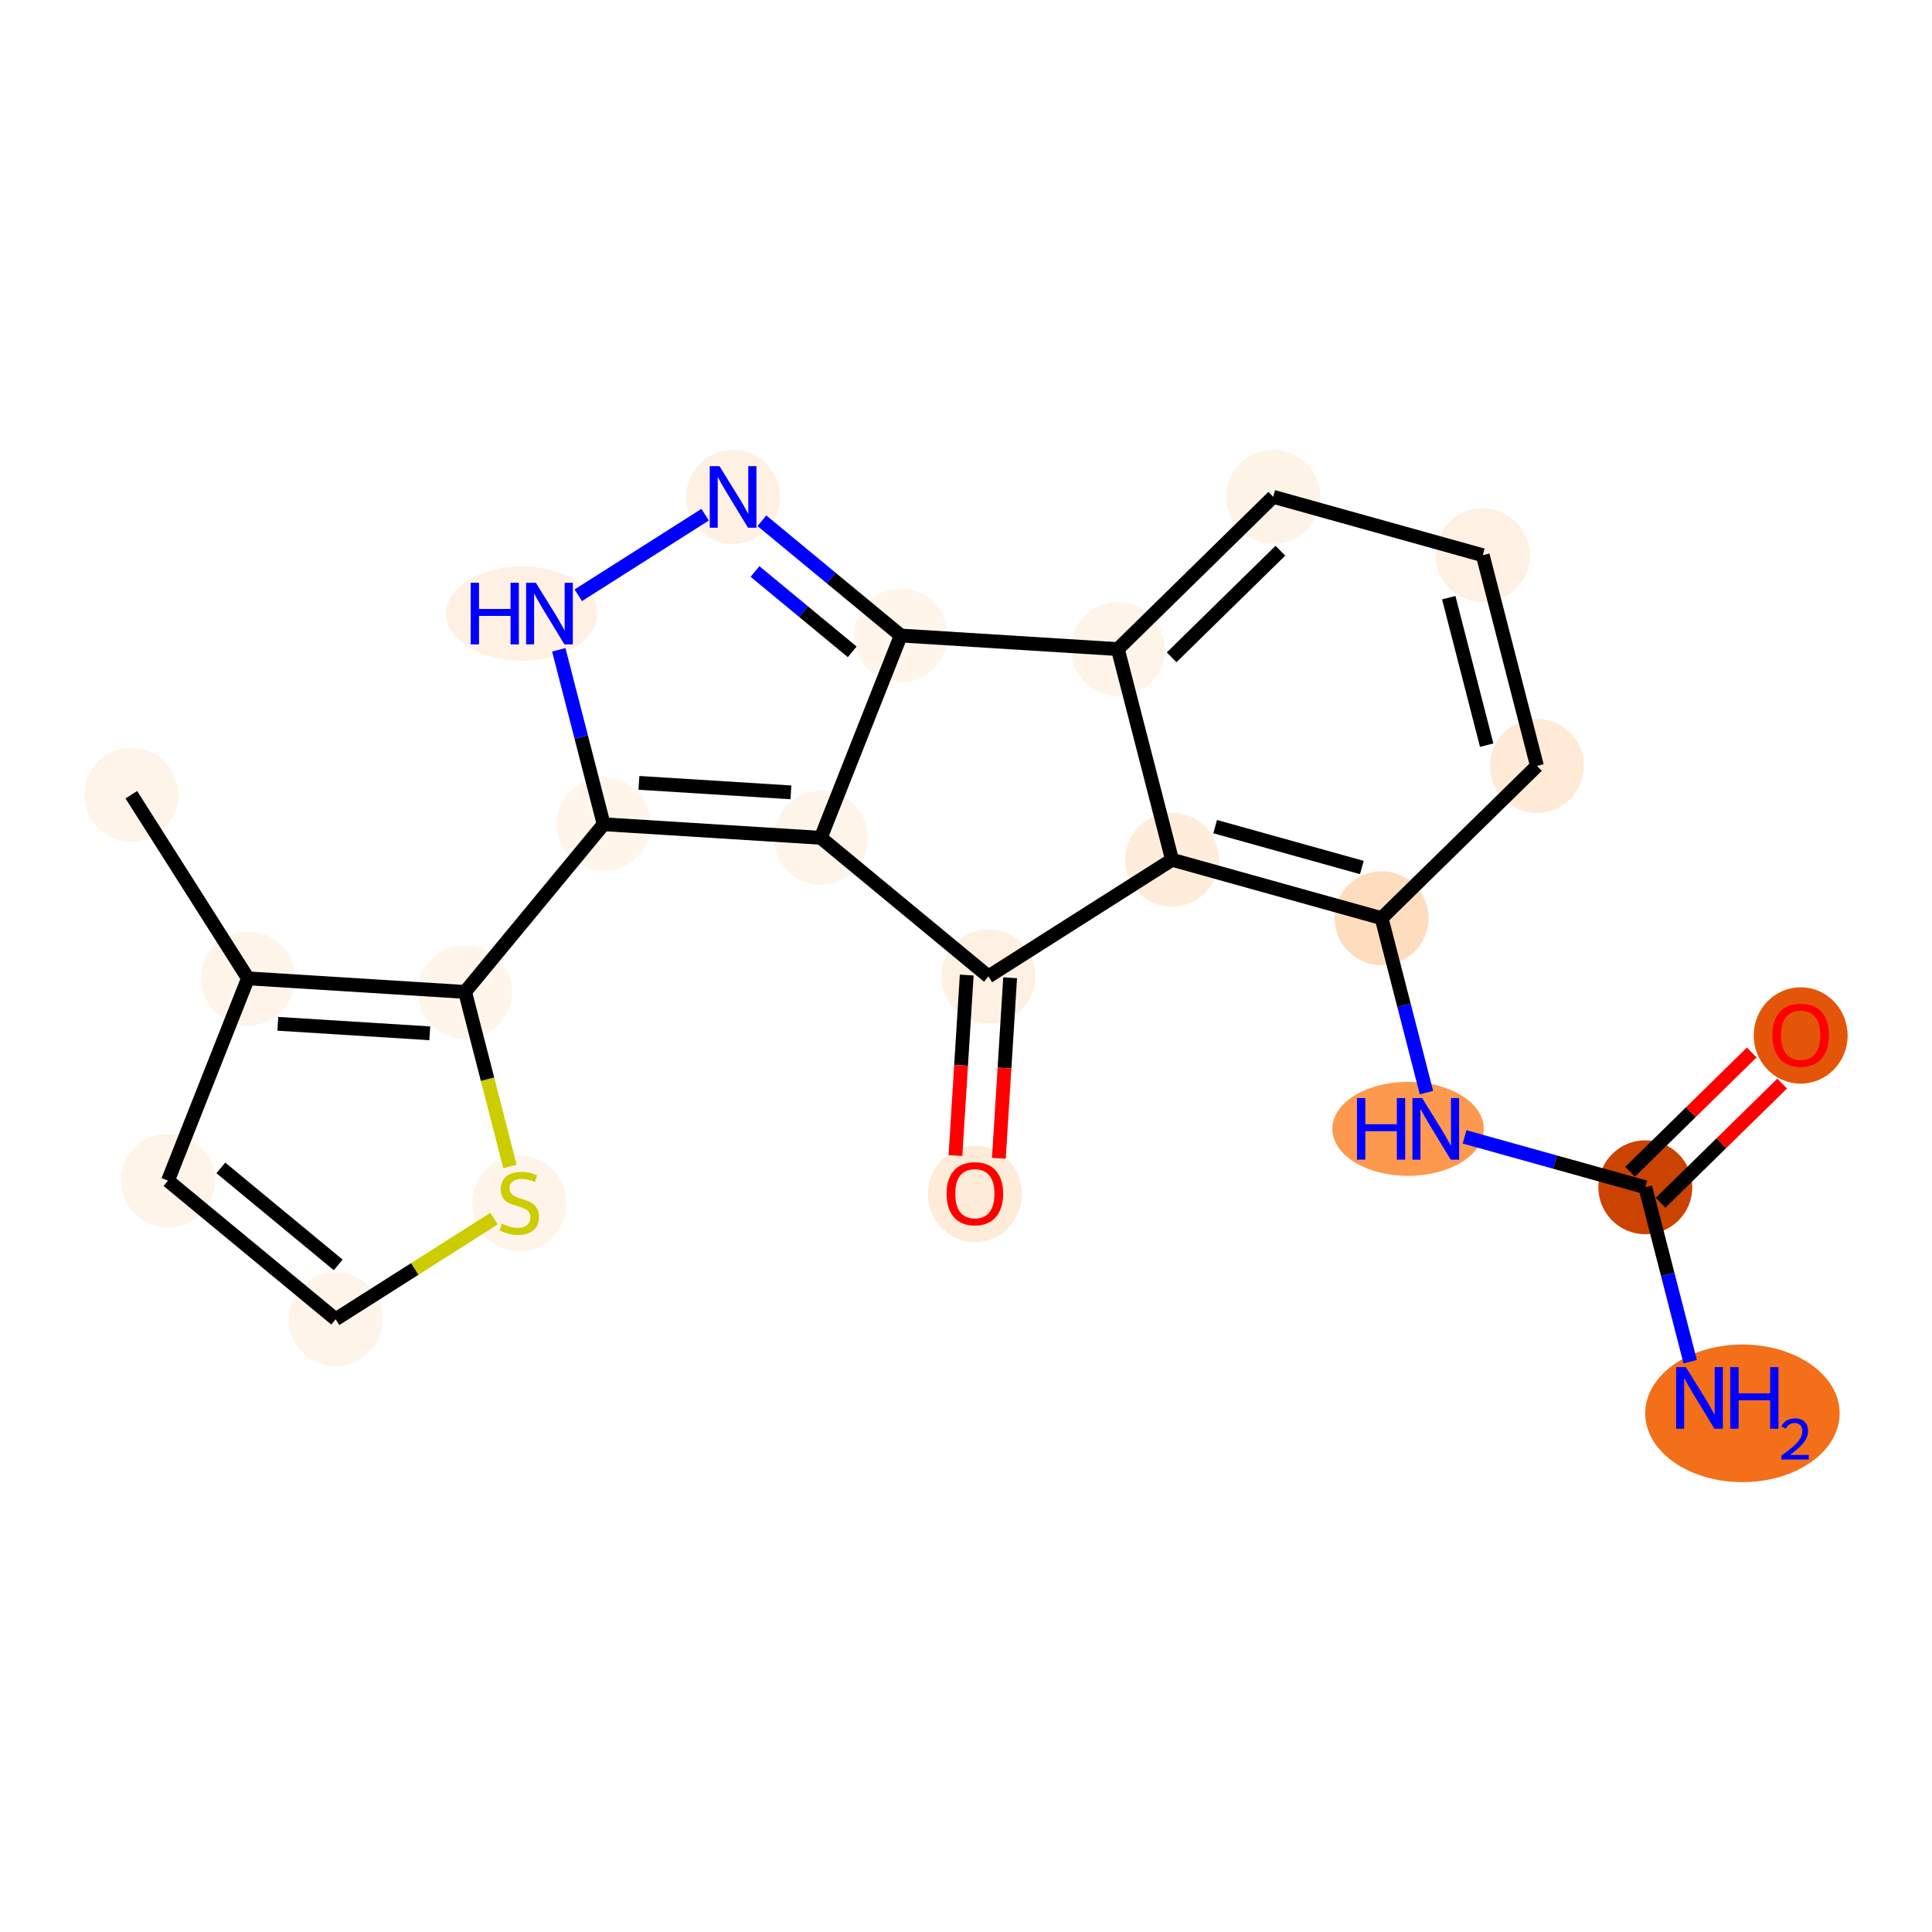 <?xml version='1.0' encoding='iso-8859-1'?>
<svg version='1.1' baseProfile='full'
              xmlns='http://www.w3.org/2000/svg'
                      xmlns:rdkit='http://www.rdkit.org/xml'
                      xmlns:xlink='http://www.w3.org/1999/xlink'
                  xml:space='preserve'
width='280px' height='280px' viewBox='0 0 280 280'>
<!-- END OF HEADER -->
<rect style='opacity:1.0;fill:#FFFFFF;stroke:none' width='280' height='280' x='0' y='0'> </rect>
<ellipse cx='19.032' cy='115.178' rx='6.305' ry='6.305'  style='fill:#FEF4E9;fill-rule:evenodd;stroke:#FEF4E9;stroke-width:1.0px;stroke-linecap:butt;stroke-linejoin:miter;stroke-opacity:1' />
<ellipse cx='35.936' cy='141.79' rx='6.305' ry='6.305'  style='fill:#FEF4EA;fill-rule:evenodd;stroke:#FEF4EA;stroke-width:1.0px;stroke-linecap:butt;stroke-linejoin:miter;stroke-opacity:1' />
<ellipse cx='24.343' cy='171.107' rx='6.305' ry='6.305'  style='fill:#FEF4E9;fill-rule:evenodd;stroke:#FEF4E9;stroke-width:1.0px;stroke-linecap:butt;stroke-linejoin:miter;stroke-opacity:1' />
<ellipse cx='48.643' cy='191.192' rx='6.305' ry='6.305'  style='fill:#FEF4E9;fill-rule:evenodd;stroke:#FEF4E9;stroke-width:1.0px;stroke-linecap:butt;stroke-linejoin:miter;stroke-opacity:1' />
<ellipse cx='75.254' cy='174.408' rx='6.305' ry='6.465'  style='fill:#FEF4EA;fill-rule:evenodd;stroke:#FEF4EA;stroke-width:1.0px;stroke-linecap:butt;stroke-linejoin:miter;stroke-opacity:1' />
<ellipse cx='67.401' cy='143.756' rx='6.305' ry='6.305'  style='fill:#FFF5EB;fill-rule:evenodd;stroke:#FFF5EB;stroke-width:1.0px;stroke-linecap:butt;stroke-linejoin:miter;stroke-opacity:1' />
<ellipse cx='87.486' cy='119.456' rx='6.305' ry='6.305'  style='fill:#FFF5EB;fill-rule:evenodd;stroke:#FFF5EB;stroke-width:1.0px;stroke-linecap:butt;stroke-linejoin:miter;stroke-opacity:1' />
<ellipse cx='75.617' cy='88.924' rx='10.469' ry='6.313'  style='fill:#FEF1E3;fill-rule:evenodd;stroke:#FEF1E3;stroke-width:1.0px;stroke-linecap:butt;stroke-linejoin:miter;stroke-opacity:1' />
<ellipse cx='106.245' cy='72.02' rx='6.305' ry='6.313'  style='fill:#FEF1E4;fill-rule:evenodd;stroke:#FEF1E4;stroke-width:1.0px;stroke-linecap:butt;stroke-linejoin:miter;stroke-opacity:1' />
<ellipse cx='130.544' cy='92.105' rx='6.305' ry='6.305'  style='fill:#FFF5EB;fill-rule:evenodd;stroke:#FFF5EB;stroke-width:1.0px;stroke-linecap:butt;stroke-linejoin:miter;stroke-opacity:1' />
<ellipse cx='118.951' cy='121.422' rx='6.305' ry='6.305'  style='fill:#FEF4EA;fill-rule:evenodd;stroke:#FEF4EA;stroke-width:1.0px;stroke-linecap:butt;stroke-linejoin:miter;stroke-opacity:1' />
<ellipse cx='143.251' cy='141.508' rx='6.305' ry='6.305'  style='fill:#FEF0E2;fill-rule:evenodd;stroke:#FEF0E2;stroke-width:1.0px;stroke-linecap:butt;stroke-linejoin:miter;stroke-opacity:1' />
<ellipse cx='141.285' cy='173.042' rx='6.305' ry='6.483'  style='fill:#FEEBD8;fill-rule:evenodd;stroke:#FEEBD8;stroke-width:1.0px;stroke-linecap:butt;stroke-linejoin:miter;stroke-opacity:1' />
<ellipse cx='169.862' cy='124.604' rx='6.305' ry='6.305'  style='fill:#FEEDDB;fill-rule:evenodd;stroke:#FEEDDB;stroke-width:1.0px;stroke-linecap:butt;stroke-linejoin:miter;stroke-opacity:1' />
<ellipse cx='200.231' cy='133.069' rx='6.305' ry='6.305'  style='fill:#FDDDBD;fill-rule:evenodd;stroke:#FDDDBD;stroke-width:1.0px;stroke-linecap:butt;stroke-linejoin:miter;stroke-opacity:1' />
<ellipse cx='204.067' cy='163.602' rx='10.469' ry='6.313'  style='fill:#FD994E;fill-rule:evenodd;stroke:#FD994E;stroke-width:1.0px;stroke-linecap:butt;stroke-linejoin:miter;stroke-opacity:1' />
<ellipse cx='238.452' cy='172.067' rx='6.305' ry='6.305'  style='fill:#CB4301;fill-rule:evenodd;stroke:#CB4301;stroke-width:1.0px;stroke-linecap:butt;stroke-linejoin:miter;stroke-opacity:1' />
<ellipse cx='252.527' cy='204.831' rx='13.588' ry='9.47'  style='fill:#F36F19;fill-rule:evenodd;stroke:#F36F19;stroke-width:1.0px;stroke-linecap:butt;stroke-linejoin:miter;stroke-opacity:1' />
<ellipse cx='260.967' cy='150.069' rx='6.305' ry='6.483'  style='fill:#E35609;fill-rule:evenodd;stroke:#E35609;stroke-width:1.0px;stroke-linecap:butt;stroke-linejoin:miter;stroke-opacity:1' />
<ellipse cx='222.746' cy='111.002' rx='6.305' ry='6.305'  style='fill:#FEEAD6;fill-rule:evenodd;stroke:#FEEAD6;stroke-width:1.0px;stroke-linecap:butt;stroke-linejoin:miter;stroke-opacity:1' />
<ellipse cx='214.893' cy='80.469' rx='6.305' ry='6.305'  style='fill:#FEF0E2;fill-rule:evenodd;stroke:#FEF0E2;stroke-width:1.0px;stroke-linecap:butt;stroke-linejoin:miter;stroke-opacity:1' />
<ellipse cx='184.524' cy='72.004' rx='6.305' ry='6.305'  style='fill:#FEF3E7;fill-rule:evenodd;stroke:#FEF3E7;stroke-width:1.0px;stroke-linecap:butt;stroke-linejoin:miter;stroke-opacity:1' />
<ellipse cx='162.009' cy='94.072' rx='6.305' ry='6.305'  style='fill:#FEF4E9;fill-rule:evenodd;stroke:#FEF4E9;stroke-width:1.0px;stroke-linecap:butt;stroke-linejoin:miter;stroke-opacity:1' />
<path class='bond-0 atom-0 atom-1' d='M 19.032,115.178 L 35.936,141.79' style='fill:none;fill-rule:evenodd;stroke:#000000;stroke-width:2.0px;stroke-linecap:butt;stroke-linejoin:miter;stroke-opacity:1' />
<path class='bond-1 atom-1 atom-2' d='M 35.936,141.79 L 24.343,171.107' style='fill:none;fill-rule:evenodd;stroke:#000000;stroke-width:2.0px;stroke-linecap:butt;stroke-linejoin:miter;stroke-opacity:1' />
<path class='bond-22 atom-5 atom-1' d='M 67.401,143.756 L 35.936,141.79' style='fill:none;fill-rule:evenodd;stroke:#000000;stroke-width:2.0px;stroke-linecap:butt;stroke-linejoin:miter;stroke-opacity:1' />
<path class='bond-22 atom-5 atom-1' d='M 62.288,149.754 L 40.263,148.378' style='fill:none;fill-rule:evenodd;stroke:#000000;stroke-width:2.0px;stroke-linecap:butt;stroke-linejoin:miter;stroke-opacity:1' />
<path class='bond-2 atom-2 atom-3' d='M 24.343,171.107 L 48.643,191.192' style='fill:none;fill-rule:evenodd;stroke:#000000;stroke-width:2.0px;stroke-linecap:butt;stroke-linejoin:miter;stroke-opacity:1' />
<path class='bond-2 atom-2 atom-3' d='M 32.005,169.26 L 49.015,183.319' style='fill:none;fill-rule:evenodd;stroke:#000000;stroke-width:2.0px;stroke-linecap:butt;stroke-linejoin:miter;stroke-opacity:1' />
<path class='bond-3 atom-3 atom-4' d='M 48.643,191.192 L 60.123,183.9' style='fill:none;fill-rule:evenodd;stroke:#000000;stroke-width:2.0px;stroke-linecap:butt;stroke-linejoin:miter;stroke-opacity:1' />
<path class='bond-3 atom-3 atom-4' d='M 60.123,183.9 L 71.603,176.607' style='fill:none;fill-rule:evenodd;stroke:#CCCC00;stroke-width:2.0px;stroke-linecap:butt;stroke-linejoin:miter;stroke-opacity:1' />
<path class='bond-4 atom-4 atom-5' d='M 73.907,169.049 L 70.654,156.402' style='fill:none;fill-rule:evenodd;stroke:#CCCC00;stroke-width:2.0px;stroke-linecap:butt;stroke-linejoin:miter;stroke-opacity:1' />
<path class='bond-4 atom-4 atom-5' d='M 70.654,156.402 L 67.401,143.756' style='fill:none;fill-rule:evenodd;stroke:#000000;stroke-width:2.0px;stroke-linecap:butt;stroke-linejoin:miter;stroke-opacity:1' />
<path class='bond-5 atom-5 atom-6' d='M 67.401,143.756 L 87.486,119.456' style='fill:none;fill-rule:evenodd;stroke:#000000;stroke-width:2.0px;stroke-linecap:butt;stroke-linejoin:miter;stroke-opacity:1' />
<path class='bond-6 atom-6 atom-7' d='M 87.486,119.456 L 84.235,106.816' style='fill:none;fill-rule:evenodd;stroke:#000000;stroke-width:2.0px;stroke-linecap:butt;stroke-linejoin:miter;stroke-opacity:1' />
<path class='bond-6 atom-6 atom-7' d='M 84.235,106.816 L 80.984,94.176' style='fill:none;fill-rule:evenodd;stroke:#0000FF;stroke-width:2.0px;stroke-linecap:butt;stroke-linejoin:miter;stroke-opacity:1' />
<path class='bond-23 atom-10 atom-6' d='M 118.951,121.422 L 87.486,119.456' style='fill:none;fill-rule:evenodd;stroke:#000000;stroke-width:2.0px;stroke-linecap:butt;stroke-linejoin:miter;stroke-opacity:1' />
<path class='bond-23 atom-10 atom-6' d='M 114.625,114.835 L 92.599,113.458' style='fill:none;fill-rule:evenodd;stroke:#000000;stroke-width:2.0px;stroke-linecap:butt;stroke-linejoin:miter;stroke-opacity:1' />
<path class='bond-7 atom-7 atom-8' d='M 83.807,86.272 L 102.194,74.593' style='fill:none;fill-rule:evenodd;stroke:#0000FF;stroke-width:2.0px;stroke-linecap:butt;stroke-linejoin:miter;stroke-opacity:1' />
<path class='bond-8 atom-8 atom-9' d='M 110.419,75.47 L 120.481,83.788' style='fill:none;fill-rule:evenodd;stroke:#0000FF;stroke-width:2.0px;stroke-linecap:butt;stroke-linejoin:miter;stroke-opacity:1' />
<path class='bond-8 atom-8 atom-9' d='M 120.481,83.788 L 130.544,92.105' style='fill:none;fill-rule:evenodd;stroke:#000000;stroke-width:2.0px;stroke-linecap:butt;stroke-linejoin:miter;stroke-opacity:1' />
<path class='bond-8 atom-8 atom-9' d='M 109.42,82.825 L 116.464,88.648' style='fill:none;fill-rule:evenodd;stroke:#0000FF;stroke-width:2.0px;stroke-linecap:butt;stroke-linejoin:miter;stroke-opacity:1' />
<path class='bond-8 atom-8 atom-9' d='M 116.464,88.648 L 123.508,94.47' style='fill:none;fill-rule:evenodd;stroke:#000000;stroke-width:2.0px;stroke-linecap:butt;stroke-linejoin:miter;stroke-opacity:1' />
<path class='bond-9 atom-9 atom-10' d='M 130.544,92.105 L 118.951,121.422' style='fill:none;fill-rule:evenodd;stroke:#000000;stroke-width:2.0px;stroke-linecap:butt;stroke-linejoin:miter;stroke-opacity:1' />
<path class='bond-25 atom-22 atom-9' d='M 162.009,94.072 L 130.544,92.105' style='fill:none;fill-rule:evenodd;stroke:#000000;stroke-width:2.0px;stroke-linecap:butt;stroke-linejoin:miter;stroke-opacity:1' />
<path class='bond-10 atom-10 atom-11' d='M 118.951,121.422 L 143.251,141.508' style='fill:none;fill-rule:evenodd;stroke:#000000;stroke-width:2.0px;stroke-linecap:butt;stroke-linejoin:miter;stroke-opacity:1' />
<path class='bond-11 atom-11 atom-12' d='M 140.105,141.311 L 139.287,154.392' style='fill:none;fill-rule:evenodd;stroke:#000000;stroke-width:2.0px;stroke-linecap:butt;stroke-linejoin:miter;stroke-opacity:1' />
<path class='bond-11 atom-11 atom-12' d='M 139.287,154.392 L 138.47,167.473' style='fill:none;fill-rule:evenodd;stroke:#FF0000;stroke-width:2.0px;stroke-linecap:butt;stroke-linejoin:miter;stroke-opacity:1' />
<path class='bond-11 atom-11 atom-12' d='M 146.397,141.704 L 145.58,154.785' style='fill:none;fill-rule:evenodd;stroke:#000000;stroke-width:2.0px;stroke-linecap:butt;stroke-linejoin:miter;stroke-opacity:1' />
<path class='bond-11 atom-11 atom-12' d='M 145.58,154.785 L 144.763,167.866' style='fill:none;fill-rule:evenodd;stroke:#FF0000;stroke-width:2.0px;stroke-linecap:butt;stroke-linejoin:miter;stroke-opacity:1' />
<path class='bond-12 atom-11 atom-13' d='M 143.251,141.508 L 169.862,124.604' style='fill:none;fill-rule:evenodd;stroke:#000000;stroke-width:2.0px;stroke-linecap:butt;stroke-linejoin:miter;stroke-opacity:1' />
<path class='bond-13 atom-13 atom-14' d='M 169.862,124.604 L 200.231,133.069' style='fill:none;fill-rule:evenodd;stroke:#000000;stroke-width:2.0px;stroke-linecap:butt;stroke-linejoin:miter;stroke-opacity:1' />
<path class='bond-13 atom-13 atom-14' d='M 176.111,119.8 L 197.368,125.726' style='fill:none;fill-rule:evenodd;stroke:#000000;stroke-width:2.0px;stroke-linecap:butt;stroke-linejoin:miter;stroke-opacity:1' />
<path class='bond-24 atom-22 atom-13' d='M 162.009,94.072 L 169.862,124.604' style='fill:none;fill-rule:evenodd;stroke:#000000;stroke-width:2.0px;stroke-linecap:butt;stroke-linejoin:miter;stroke-opacity:1' />
<path class='bond-14 atom-14 atom-15' d='M 200.231,133.069 L 203.482,145.709' style='fill:none;fill-rule:evenodd;stroke:#000000;stroke-width:2.0px;stroke-linecap:butt;stroke-linejoin:miter;stroke-opacity:1' />
<path class='bond-14 atom-14 atom-15' d='M 203.482,145.709 L 206.733,158.349' style='fill:none;fill-rule:evenodd;stroke:#0000FF;stroke-width:2.0px;stroke-linecap:butt;stroke-linejoin:miter;stroke-opacity:1' />
<path class='bond-18 atom-14 atom-19' d='M 200.231,133.069 L 222.746,111.002' style='fill:none;fill-rule:evenodd;stroke:#000000;stroke-width:2.0px;stroke-linecap:butt;stroke-linejoin:miter;stroke-opacity:1' />
<path class='bond-15 atom-15 atom-16' d='M 212.258,164.765 L 225.355,168.416' style='fill:none;fill-rule:evenodd;stroke:#0000FF;stroke-width:2.0px;stroke-linecap:butt;stroke-linejoin:miter;stroke-opacity:1' />
<path class='bond-15 atom-15 atom-16' d='M 225.355,168.416 L 238.452,172.067' style='fill:none;fill-rule:evenodd;stroke:#000000;stroke-width:2.0px;stroke-linecap:butt;stroke-linejoin:miter;stroke-opacity:1' />
<path class='bond-16 atom-16 atom-17' d='M 238.452,172.067 L 241.703,184.707' style='fill:none;fill-rule:evenodd;stroke:#000000;stroke-width:2.0px;stroke-linecap:butt;stroke-linejoin:miter;stroke-opacity:1' />
<path class='bond-16 atom-16 atom-17' d='M 241.703,184.707 L 244.954,197.347' style='fill:none;fill-rule:evenodd;stroke:#0000FF;stroke-width:2.0px;stroke-linecap:butt;stroke-linejoin:miter;stroke-opacity:1' />
<path class='bond-17 atom-16 atom-18' d='M 240.659,174.318 L 249.473,165.679' style='fill:none;fill-rule:evenodd;stroke:#000000;stroke-width:2.0px;stroke-linecap:butt;stroke-linejoin:miter;stroke-opacity:1' />
<path class='bond-17 atom-16 atom-18' d='M 249.473,165.679 L 258.288,157.04' style='fill:none;fill-rule:evenodd;stroke:#FF0000;stroke-width:2.0px;stroke-linecap:butt;stroke-linejoin:miter;stroke-opacity:1' />
<path class='bond-17 atom-16 atom-18' d='M 236.246,169.815 L 245.06,161.176' style='fill:none;fill-rule:evenodd;stroke:#000000;stroke-width:2.0px;stroke-linecap:butt;stroke-linejoin:miter;stroke-opacity:1' />
<path class='bond-17 atom-16 atom-18' d='M 245.06,161.176 L 253.874,152.537' style='fill:none;fill-rule:evenodd;stroke:#FF0000;stroke-width:2.0px;stroke-linecap:butt;stroke-linejoin:miter;stroke-opacity:1' />
<path class='bond-19 atom-19 atom-20' d='M 222.746,111.002 L 214.893,80.469' style='fill:none;fill-rule:evenodd;stroke:#000000;stroke-width:2.0px;stroke-linecap:butt;stroke-linejoin:miter;stroke-opacity:1' />
<path class='bond-19 atom-19 atom-20' d='M 215.462,107.993 L 209.964,86.62' style='fill:none;fill-rule:evenodd;stroke:#000000;stroke-width:2.0px;stroke-linecap:butt;stroke-linejoin:miter;stroke-opacity:1' />
<path class='bond-20 atom-20 atom-21' d='M 214.893,80.469 L 184.524,72.004' style='fill:none;fill-rule:evenodd;stroke:#000000;stroke-width:2.0px;stroke-linecap:butt;stroke-linejoin:miter;stroke-opacity:1' />
<path class='bond-21 atom-21 atom-22' d='M 184.524,72.004 L 162.009,94.072' style='fill:none;fill-rule:evenodd;stroke:#000000;stroke-width:2.0px;stroke-linecap:butt;stroke-linejoin:miter;stroke-opacity:1' />
<path class='bond-21 atom-21 atom-22' d='M 185.561,79.817 L 169.8,95.264' style='fill:none;fill-rule:evenodd;stroke:#000000;stroke-width:2.0px;stroke-linecap:butt;stroke-linejoin:miter;stroke-opacity:1' />
<path  class='atom-4' d='M 72.732 177.353
Q 72.833 177.391, 73.249 177.567
Q 73.665 177.744, 74.119 177.857
Q 74.586 177.958, 75.04 177.958
Q 75.885 177.958, 76.377 177.555
Q 76.868 177.138, 76.868 176.42
Q 76.868 175.928, 76.616 175.625
Q 76.377 175.322, 75.998 175.159
Q 75.62 174.995, 74.989 174.805
Q 74.195 174.566, 73.716 174.339
Q 73.249 174.112, 72.909 173.633
Q 72.581 173.153, 72.581 172.346
Q 72.581 171.224, 73.337 170.53
Q 74.107 169.837, 75.62 169.837
Q 76.654 169.837, 77.827 170.329
L 77.537 171.3
Q 76.465 170.858, 75.658 170.858
Q 74.788 170.858, 74.308 171.224
Q 73.829 171.577, 73.842 172.195
Q 73.842 172.674, 74.082 172.964
Q 74.334 173.254, 74.687 173.418
Q 75.052 173.582, 75.658 173.771
Q 76.465 174.024, 76.944 174.276
Q 77.423 174.528, 77.764 175.045
Q 78.117 175.549, 78.117 176.42
Q 78.117 177.655, 77.284 178.324
Q 76.465 178.979, 75.09 178.979
Q 74.296 178.979, 73.691 178.803
Q 73.098 178.639, 72.392 178.349
L 72.732 177.353
' fill='#CCCC00'/>
<path  class='atom-7' d='M 68.215 84.46
L 69.425 84.46
L 69.425 88.255
L 73.99 88.255
L 73.99 84.46
L 75.201 84.46
L 75.201 93.388
L 73.99 93.388
L 73.99 89.264
L 69.425 89.264
L 69.425 93.388
L 68.215 93.388
L 68.215 84.46
' fill='#0000FF'/>
<path  class='atom-7' d='M 77.66 84.46
L 80.585 89.189
Q 80.875 89.655, 81.342 90.5
Q 81.809 91.345, 81.834 91.395
L 81.834 84.46
L 83.019 84.46
L 83.019 93.388
L 81.796 93.388
L 78.656 88.218
Q 78.29 87.612, 77.899 86.919
Q 77.521 86.225, 77.407 86.011
L 77.407 93.388
L 76.247 93.388
L 76.247 84.46
L 77.66 84.46
' fill='#0000FF'/>
<path  class='atom-8' d='M 104.271 67.556
L 107.197 72.285
Q 107.487 72.751, 107.953 73.596
Q 108.42 74.441, 108.445 74.492
L 108.445 67.556
L 109.63 67.556
L 109.63 76.484
L 108.407 76.484
L 105.267 71.314
Q 104.902 70.709, 104.511 70.015
Q 104.132 69.321, 104.019 69.107
L 104.019 76.484
L 102.859 76.484
L 102.859 67.556
L 104.271 67.556
' fill='#0000FF'/>
<path  class='atom-12' d='M 137.186 172.998
Q 137.186 170.854, 138.246 169.656
Q 139.305 168.458, 141.285 168.458
Q 143.265 168.458, 144.324 169.656
Q 145.383 170.854, 145.383 172.998
Q 145.383 175.167, 144.311 176.403
Q 143.239 177.626, 141.285 177.626
Q 139.318 177.626, 138.246 176.403
Q 137.186 175.179, 137.186 172.998
M 141.285 176.617
Q 142.647 176.617, 143.378 175.709
Q 144.122 174.788, 144.122 172.998
Q 144.122 171.245, 143.378 170.362
Q 142.647 169.467, 141.285 169.467
Q 139.923 169.467, 139.179 170.35
Q 138.447 171.232, 138.447 172.998
Q 138.447 174.801, 139.179 175.709
Q 139.923 176.617, 141.285 176.617
' fill='#FF0000'/>
<path  class='atom-15' d='M 196.665 159.137
L 197.876 159.137
L 197.876 162.933
L 202.441 162.933
L 202.441 159.137
L 203.651 159.137
L 203.651 168.066
L 202.441 168.066
L 202.441 163.942
L 197.876 163.942
L 197.876 168.066
L 196.665 168.066
L 196.665 159.137
' fill='#0000FF'/>
<path  class='atom-15' d='M 206.11 159.137
L 209.036 163.866
Q 209.326 164.333, 209.793 165.178
Q 210.259 166.023, 210.284 166.073
L 210.284 159.137
L 211.47 159.137
L 211.47 168.066
L 210.247 168.066
L 207.107 162.895
Q 206.741 162.29, 206.35 161.596
Q 205.972 160.903, 205.858 160.688
L 205.858 168.066
L 204.698 168.066
L 204.698 159.137
L 206.11 159.137
' fill='#0000FF'/>
<path  class='atom-17' d='M 244.332 198.135
L 247.257 202.864
Q 247.547 203.331, 248.014 204.175
Q 248.481 205.02, 248.506 205.071
L 248.506 198.135
L 249.691 198.135
L 249.691 207.063
L 248.468 207.063
L 245.328 201.893
Q 244.962 201.288, 244.571 200.594
Q 244.193 199.9, 244.08 199.686
L 244.08 207.063
L 242.919 207.063
L 242.919 198.135
L 244.332 198.135
' fill='#0000FF'/>
<path  class='atom-17' d='M 250.763 198.135
L 251.974 198.135
L 251.974 201.931
L 256.539 201.931
L 256.539 198.135
L 257.749 198.135
L 257.749 207.063
L 256.539 207.063
L 256.539 202.94
L 251.974 202.94
L 251.974 207.063
L 250.763 207.063
L 250.763 198.135
' fill='#0000FF'/>
<path  class='atom-17' d='M 258.182 206.75
Q 258.399 206.192, 258.915 205.884
Q 259.431 205.568, 260.146 205.568
Q 261.037 205.568, 261.536 206.051
Q 262.036 206.534, 262.036 207.391
Q 262.036 208.265, 261.386 209.08
Q 260.746 209.896, 259.414 210.861
L 262.136 210.861
L 262.136 211.527
L 258.166 211.527
L 258.166 210.97
Q 259.264 210.187, 259.913 209.605
Q 260.571 209.022, 260.887 208.498
Q 261.203 207.973, 261.203 207.432
Q 261.203 206.866, 260.92 206.55
Q 260.637 206.234, 260.146 206.234
Q 259.672 206.234, 259.356 206.425
Q 259.039 206.617, 258.815 207.041
L 258.182 206.75
' fill='#0000FF'/>
<path  class='atom-18' d='M 256.869 150.025
Q 256.869 147.881, 257.928 146.683
Q 258.988 145.485, 260.967 145.485
Q 262.947 145.485, 264.007 146.683
Q 265.066 147.881, 265.066 150.025
Q 265.066 152.194, 263.994 153.43
Q 262.922 154.653, 260.967 154.653
Q 259 154.653, 257.928 153.43
Q 256.869 152.206, 256.869 150.025
M 260.967 153.644
Q 262.329 153.644, 263.061 152.736
Q 263.805 151.815, 263.805 150.025
Q 263.805 148.272, 263.061 147.389
Q 262.329 146.494, 260.967 146.494
Q 259.606 146.494, 258.862 147.376
Q 258.13 148.259, 258.13 150.025
Q 258.13 151.828, 258.862 152.736
Q 259.606 153.644, 260.967 153.644
' fill='#FF0000'/>
</svg>

